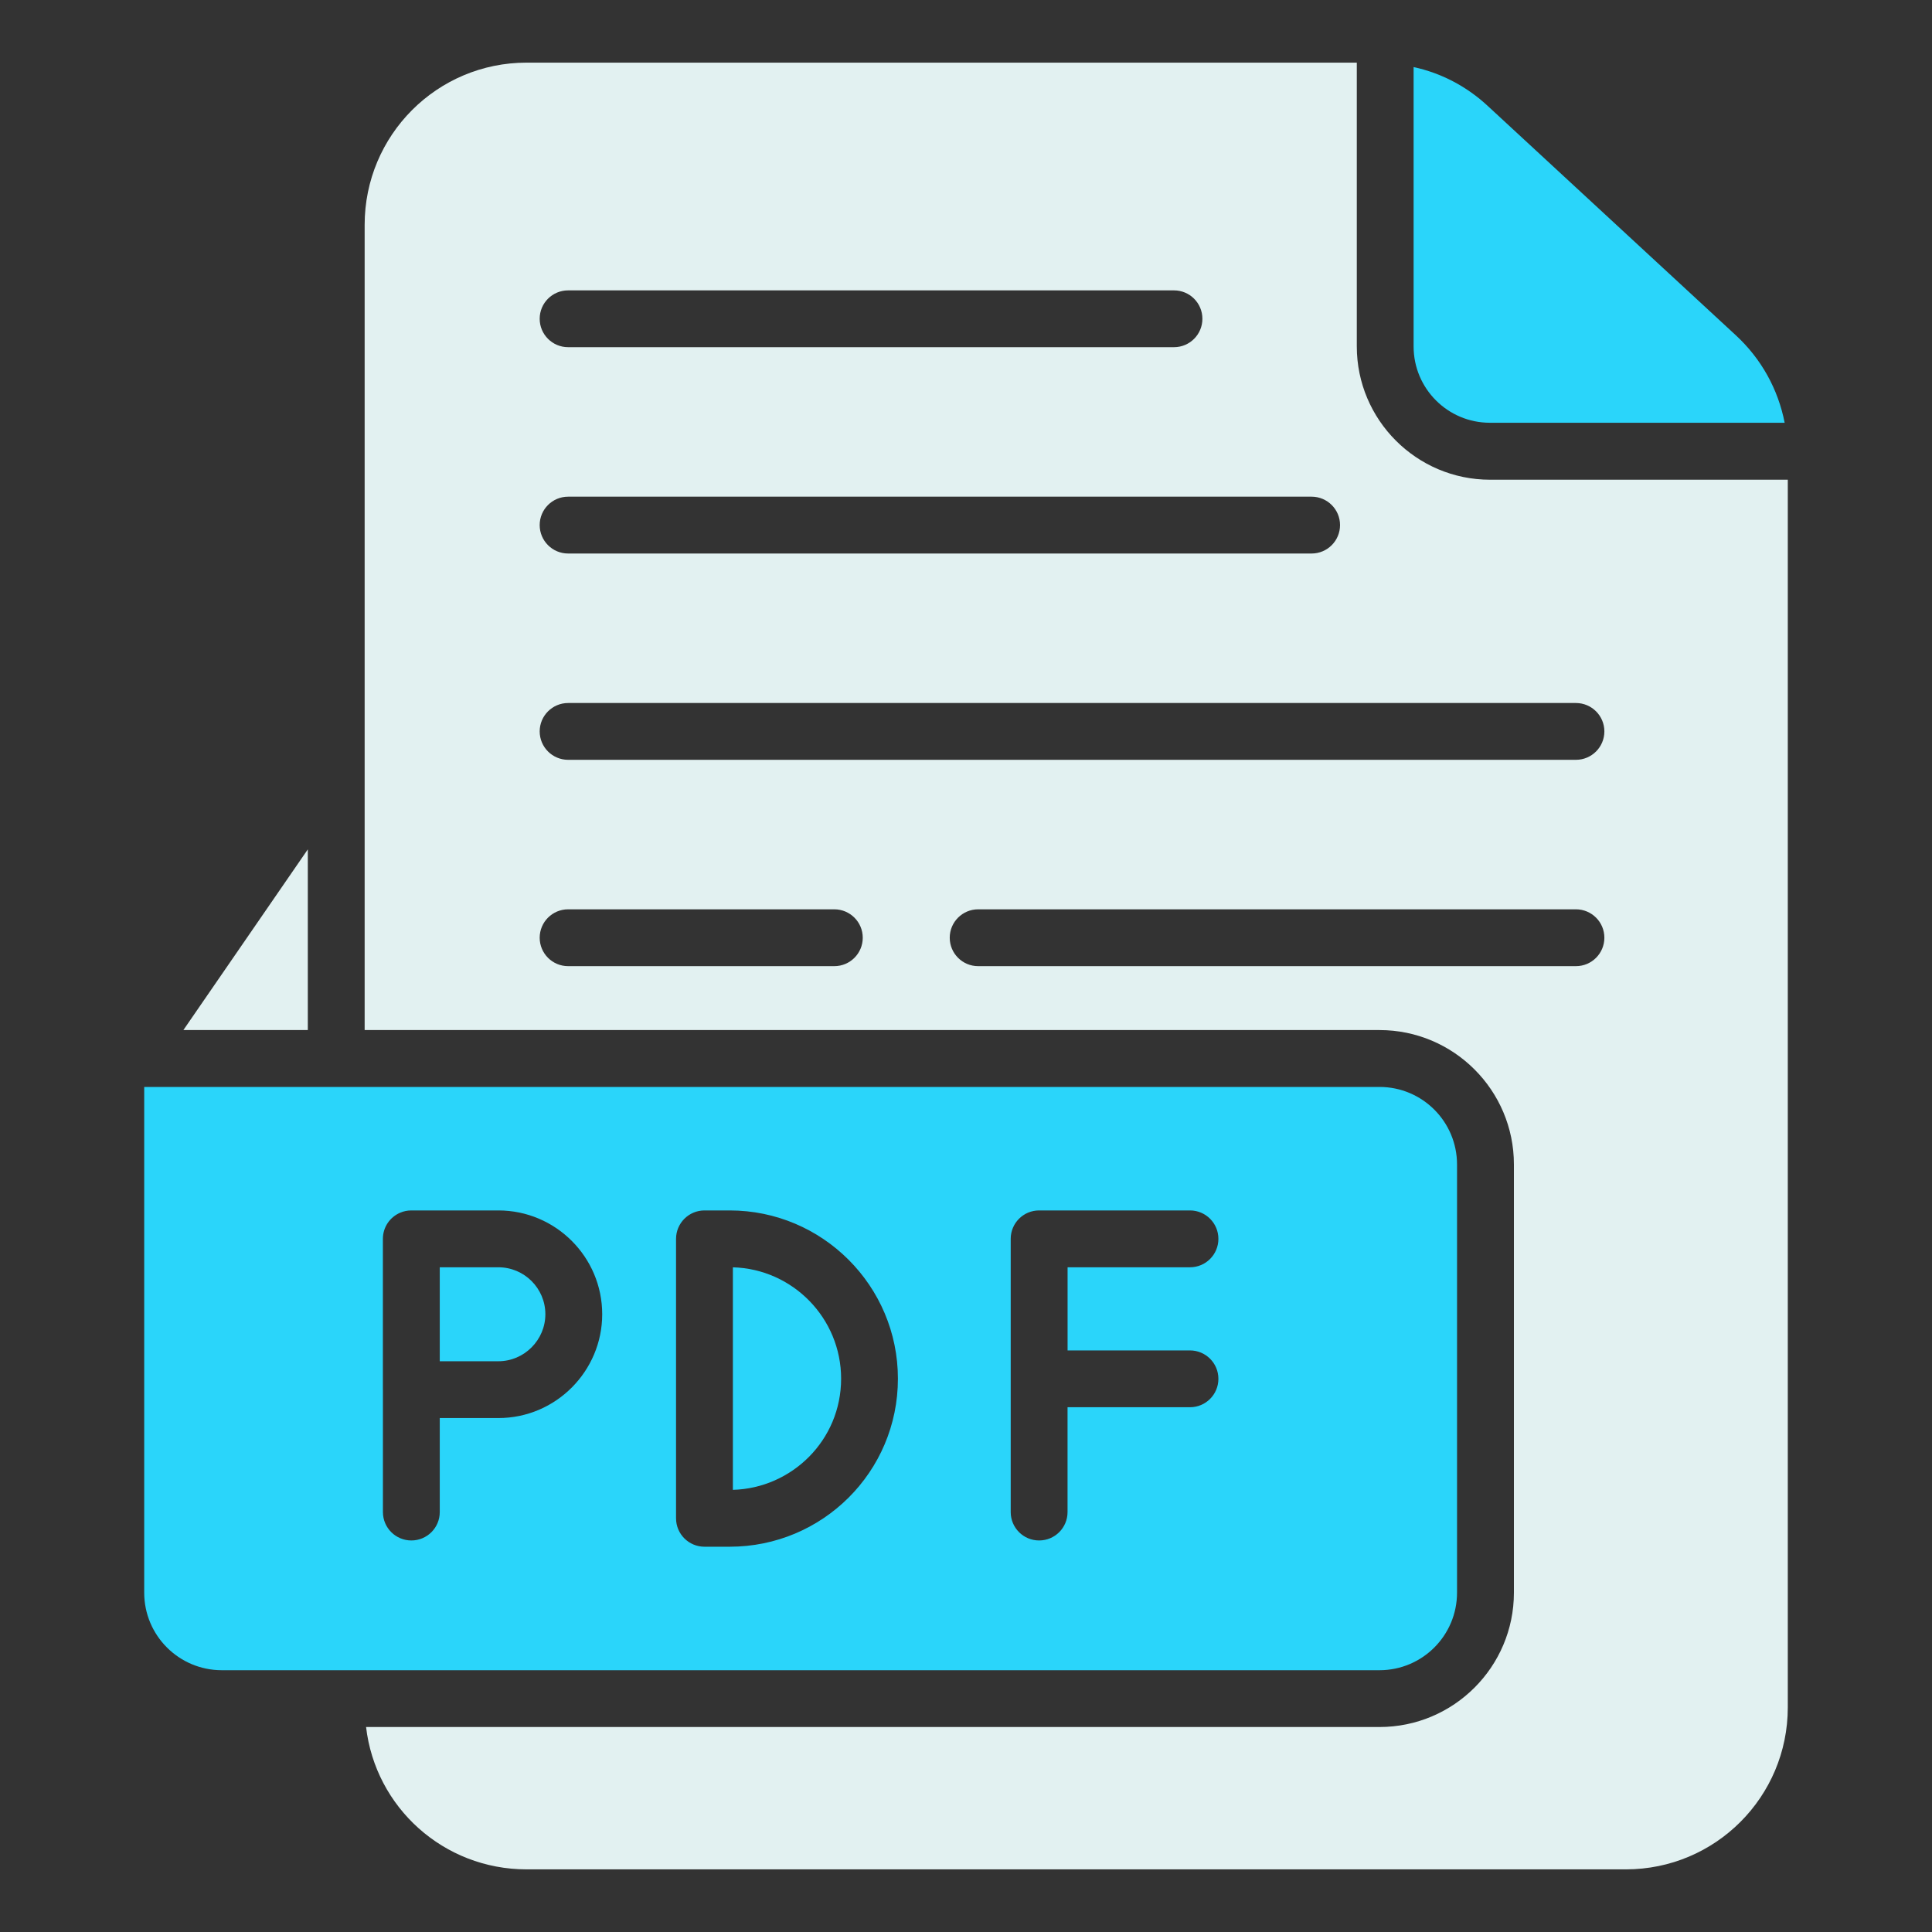 <svg width="50" height="50" viewBox="0 0 50 50" fill="none" xmlns="http://www.w3.org/2000/svg">
<rect x="0" y="0" width="50" height="50" fill="#333333" stroke="none"/>
<path d="M38.559 10.941H46.187C46.017 10.074 45.584 9.287 44.922 8.676L38.503 2.742C37.959 2.236 37.297 1.889 36.584 1.736C36.584 1.524 36.584 8.723 36.584 8.966C36.584 10.056 37.468 10.941 38.559 10.941Z" fill="#2AD5FA"/>
<path d="M7.966 21.982L4.746 26.658H7.966V21.982Z" fill="#E2F1F1"/>
<path d="M38.562 12.415C36.658 12.415 35.114 10.864 35.114 8.967V1.621H13.628C11.312 1.621 9.437 3.496 9.437 5.82V26.658H35.702C37.621 26.658 39.18 28.217 39.18 30.136V41.217C39.18 43.136 37.621 44.695 35.702 44.695H9.474C9.716 46.776 11.481 48.379 13.628 48.379H42.077C44.393 48.379 46.268 46.504 46.268 44.187V12.415L38.562 12.415ZM14.703 7.515H30.383C30.789 7.515 31.118 7.843 31.118 8.25C31.118 8.656 30.789 8.985 30.383 8.985H14.703C14.297 8.985 13.967 8.656 13.967 8.25C13.967 7.843 14.296 7.515 14.703 7.515ZM14.703 12.854H33.944C34.35 12.854 34.68 13.183 34.68 13.589C34.68 13.996 34.35 14.325 33.944 14.325H14.703C14.297 14.325 13.967 13.996 13.967 13.589C13.967 13.183 14.296 12.854 14.703 12.854ZM21.592 25.004H14.703C14.297 25.004 13.967 24.675 13.967 24.268C13.967 23.862 14.297 23.533 14.703 23.533H21.592C21.998 23.533 22.328 23.862 22.328 24.268C22.328 24.675 21.998 25.004 21.592 25.004ZM40.785 25.004H25.315C24.909 25.004 24.579 24.675 24.579 24.268C24.579 23.862 24.909 23.533 25.315 23.533H40.785C41.191 23.533 41.521 23.862 41.521 24.268C41.521 24.675 41.191 25.004 40.785 25.004ZM40.785 19.664H14.703C14.297 19.664 13.967 19.335 13.967 18.929C13.967 18.523 14.297 18.194 14.703 18.194H40.785C41.191 18.194 41.521 18.523 41.521 18.929C41.521 19.335 41.191 19.664 40.785 19.664Z" fill="#E2F1F1"/>
<path d="M12.897 32.797H11.381V35.229H12.897C13.568 35.229 14.114 34.678 14.114 34.012C14.114 33.342 13.568 32.797 12.897 32.797Z" fill="#2AD5FA"/>
<path d="M18.967 32.798V38.557C20.488 38.516 21.768 37.276 21.768 35.68C21.768 34.117 20.518 32.841 18.967 32.798Z" fill="#2AD5FA"/>
<path d="M37.708 41.217V30.138C37.708 29.028 36.81 28.13 35.7 28.13H3.732V41.217C3.732 42.326 4.631 43.225 5.741 43.225H35.7C36.81 43.225 37.708 42.326 37.708 41.217ZM12.898 36.699H11.381V39.132C11.381 39.539 11.052 39.867 10.646 39.867C10.24 39.867 9.91 39.539 9.91 39.132V35.973C9.91 35.97 9.909 35.967 9.909 35.964V32.062C9.909 31.756 10.094 31.495 10.359 31.384C10.447 31.346 10.544 31.326 10.646 31.326C10.647 31.326 10.648 31.326 10.649 31.326H12.898C14.379 31.326 15.585 32.531 15.585 34.013C15.585 35.479 14.39 36.699 12.898 36.699ZM18.885 40.029H18.232C17.826 40.029 17.496 39.7 17.496 39.294V32.062C17.496 31.655 17.826 31.326 18.232 31.326H18.885C21.285 31.326 23.238 33.279 23.238 35.68C23.238 38.094 21.282 40.029 18.885 40.029ZM30.797 34.949C31.203 34.949 31.532 35.278 31.532 35.684C31.532 36.09 31.203 36.419 30.797 36.419H27.628V39.132C27.628 39.539 27.299 39.867 26.892 39.867C26.486 39.867 26.157 39.539 26.157 39.132V32.061C26.157 31.654 26.486 31.326 26.892 31.326C26.894 31.326 26.895 31.326 26.896 31.326H30.797C31.203 31.326 31.532 31.655 31.532 32.062C31.532 32.468 31.203 32.797 30.797 32.797H27.629V34.949L30.797 34.949Z" fill="#2AD5FA"/>
</svg>
